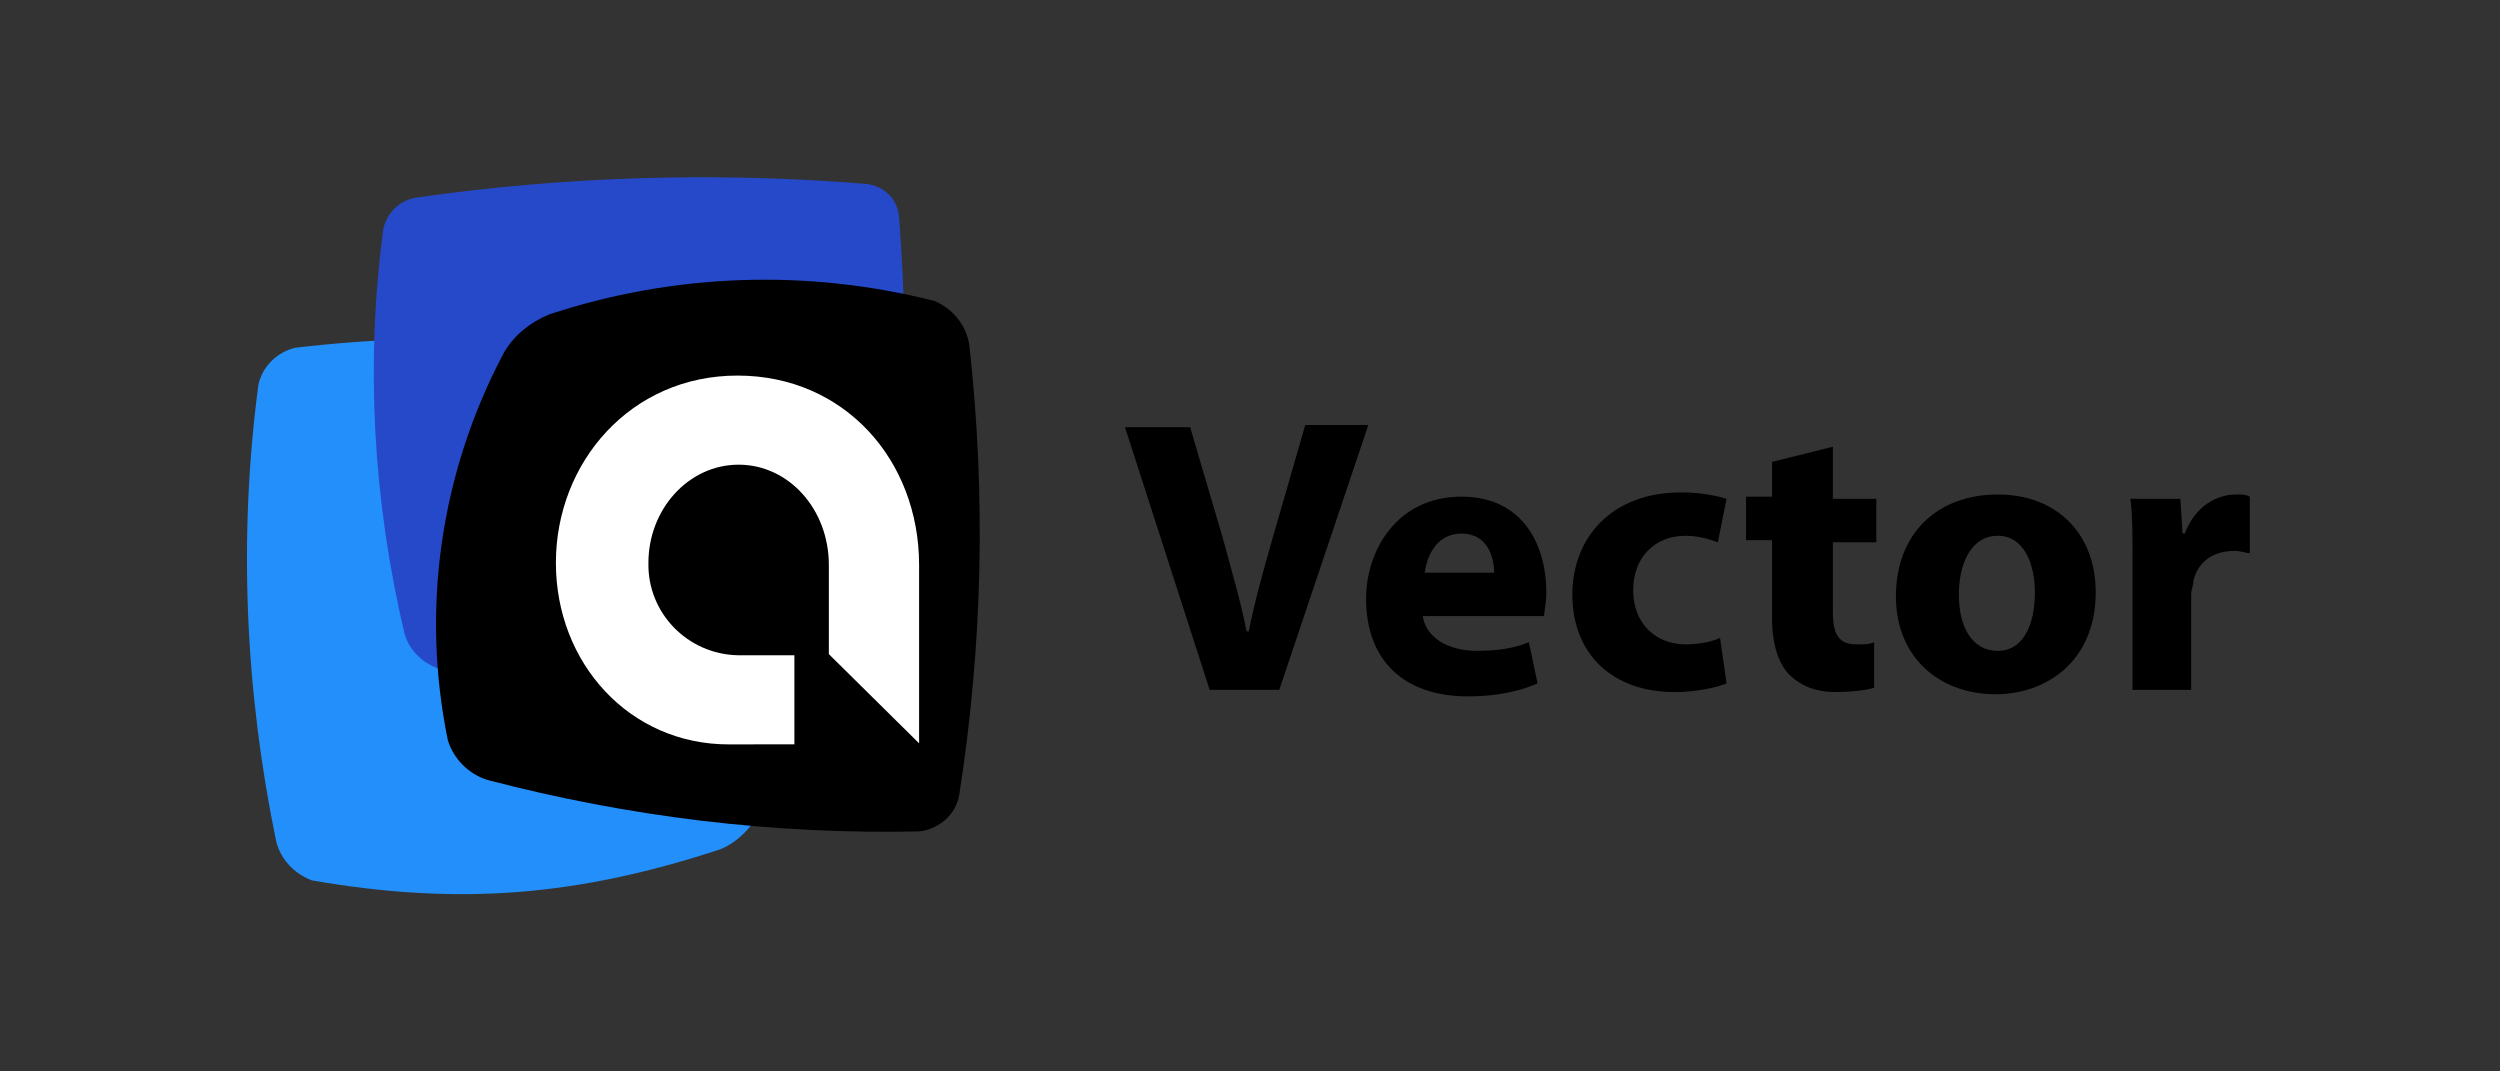 <?xml version="1.0" encoding="utf-8"?>
<!--
  - This file is part of StyleBI.
  - Copyright (C) 2024  InetSoft Technology
  -
  - This program is free software: you can redistribute it and/or modify
  - it under the terms of the GNU Affero General Public License as published by
  - the Free Software Foundation, either version 3 of the License, or
  - (at your option) any later version.
  -
  - This program is distributed in the hope that it will be useful,
  - but WITHOUT ANY WARRANTY; without even the implied warranty of
  - MERCHANTABILITY or FITNESS FOR A PARTICULAR PURPOSE.  See the
  - GNU Affero General Public License for more details.
  -
  - You should have received a copy of the GNU Affero General Public License
  - along with this program.  If not, see <https://www.gnu.org/licenses/>.
  -->

<!-- Generator: Adobe Illustrator 15.1.0, SVG Export Plug-In . SVG Version: 6.00 Build 0)  -->
<!DOCTYPE svg PUBLIC "-//W3C//DTD SVG 1.1//EN" "http://www.w3.org/Graphics/SVG/1.1/DTD/svg11.dtd">
<svg version="1.1" id="Layer_1" xmlns="http://www.w3.org/2000/svg" xmlns:xlink="http://www.w3.org/1999/xlink" x="0px" y="0px"
	 width="70px" height="30px" viewBox="0 0 70 30" enable-background="new 0 0 70 30" xml:space="preserve">
<rect x="0" y="0" width="70" height="30" fill="#333333" stroke="none"/>
<title>Asset 2</title>
<g>
	<path fill="#238FFB" d="M7.734,23.559c0.124,0.5,0.499,0.903,0.999,1.092c4.148,0.718,7.457,0.437,11.449-0.875
		c0.5-0.217,0.875-0.622,1.125-1.092c1.341-3.806,1.965-7.362,0.779-11.324c-0.188-0.5-0.594-0.873-1.093-0.998
		c-4.181-0.905-8.485-1.124-12.729-0.625c-0.498,0.125-0.904,0.5-1.028,1.029C6.672,15.01,6.86,19.346,7.734,23.559"/>
	<path fill="#2549C9" d="M24.799,18.379c-0.063,0.467-0.436,0.873-0.904,0.967c-3.869,0.625-7.832,0.405-11.606-0.623
		c-0.468-0.156-0.843-0.531-0.967-0.998c-0.874-3.713-1.093-7.521-0.593-11.295c0.094-0.468,0.468-0.842,0.967-0.904
		c4.182-0.592,8.393-0.717,12.574-0.375c0.498,0.063,0.873,0.438,0.904,0.937C25.487,10.204,25.362,14.323,24.799,18.379"/>
	<path d="M12.538,20.719c0.156,0.529,0.594,0.967,1.123,1.123c3.932,1.028,7.987,1.528,12.076,1.437
		c0.561-0.063,1.029-0.47,1.123-1.029c0.654-4.183,0.75-8.394,0.279-12.604c-0.094-0.563-0.467-1-0.967-1.217
		c-3.557-0.906-7.3-0.781-10.795,0.375c-0.531,0.217-0.998,0.592-1.279,1.092C12.32,13.262,11.79,17.068,12.538,20.719"/>
	<path fill="#FFFFFF" d="M20.401,20.843c-2.777,0-4.836-2.276-4.836-5.084c0-2.809,2.09-5.243,5.085-5.243s5.085,2.371,5.085,5.305
		v4.992l-2.527-2.498V15.82c0-1.561-1.123-2.809-2.527-2.809c-1.403,0-2.525,1.248-2.525,2.746c-0.031,1.402,1.091,2.557,2.496,2.59
		c0.031,0,0.063,0,0.125,0h1.466v2.494L20.401,20.843L20.401,20.843z"/>
</g>
<g>
	<path d="M33.871,19.317L31.5,11.962h1.824l0.913,3.1c0.244,0.912,0.486,1.703,0.668,2.615h0.061
		c0.183-0.912,0.425-1.763,0.669-2.615l0.912-3.162h1.766l-2.494,7.417H33.871z"/>
	<path d="M39.83,17.189c0.061,0.669,0.729,1.034,1.521,1.034c0.547,0,1.031-0.061,1.457-0.244l0.244,1.156
		c-0.547,0.242-1.217,0.364-1.945,0.364c-1.824,0-2.857-1.033-2.857-2.735c0-1.338,0.852-2.858,2.676-2.858
		c1.701,0,2.371,1.338,2.371,2.677c0,0.303-0.063,0.548-0.063,0.667h-3.402v-0.061H39.83z M41.836,16.034
		c0-0.425-0.182-1.094-0.912-1.094c-0.729,0-0.973,0.669-1.033,1.094H41.836z"/>
	<path d="M48.344,19.136c-0.305,0.121-0.852,0.242-1.461,0.242c-1.701,0-2.857-1.032-2.857-2.735c0-1.581,1.094-2.856,3.041-2.856
		c0.426,0,0.912,0.061,1.277,0.182L48.1,15.183c-0.182-0.06-0.486-0.181-0.912-0.181c-0.852,0-1.459,0.607-1.459,1.519
		c0,0.974,0.67,1.521,1.459,1.521c0.365,0,0.73-0.062,0.973-0.183L48.344,19.136z"/>
	<path d="M51.32,12.508v1.459h1.217v1.216H51.32v1.947c0,0.668,0.184,0.912,0.67,0.912c0.244,0,0.365,0,0.486-0.063v1.278
		c-0.184,0.06-0.609,0.12-1.094,0.12c-0.549,0-0.975-0.182-1.279-0.484c-0.303-0.305-0.486-0.852-0.486-1.582v-2.188h-0.727v-1.217
		h0.727v-0.973L51.32,12.508z"/>
	<path d="M58.68,16.583c0,1.945-1.398,2.856-2.797,2.856c-1.582,0-2.797-1.034-2.797-2.736c0-1.763,1.154-2.857,2.857-2.857
		C57.584,13.846,58.68,14.94,58.68,16.583z M54.848,16.643c0,0.912,0.365,1.582,1.096,1.582c0.668,0,1.033-0.67,1.033-1.642
		c0-0.79-0.305-1.581-1.033-1.581C55.15,15.002,54.848,15.852,54.848,16.643z"/>
	<path d="M59.711,15.73c0-0.791,0-1.277-0.059-1.763h1.398l0.061,0.972h0.061c0.303-0.791,0.912-1.094,1.459-1.094
		c0.182,0,0.242,0,0.363,0.06v1.582c-0.121,0-0.244-0.061-0.424-0.061c-0.609,0-1.035,0.304-1.156,0.85
		c0,0.122-0.061,0.244-0.061,0.365v2.676h-1.643V15.73z"/>
</g>
</svg>
